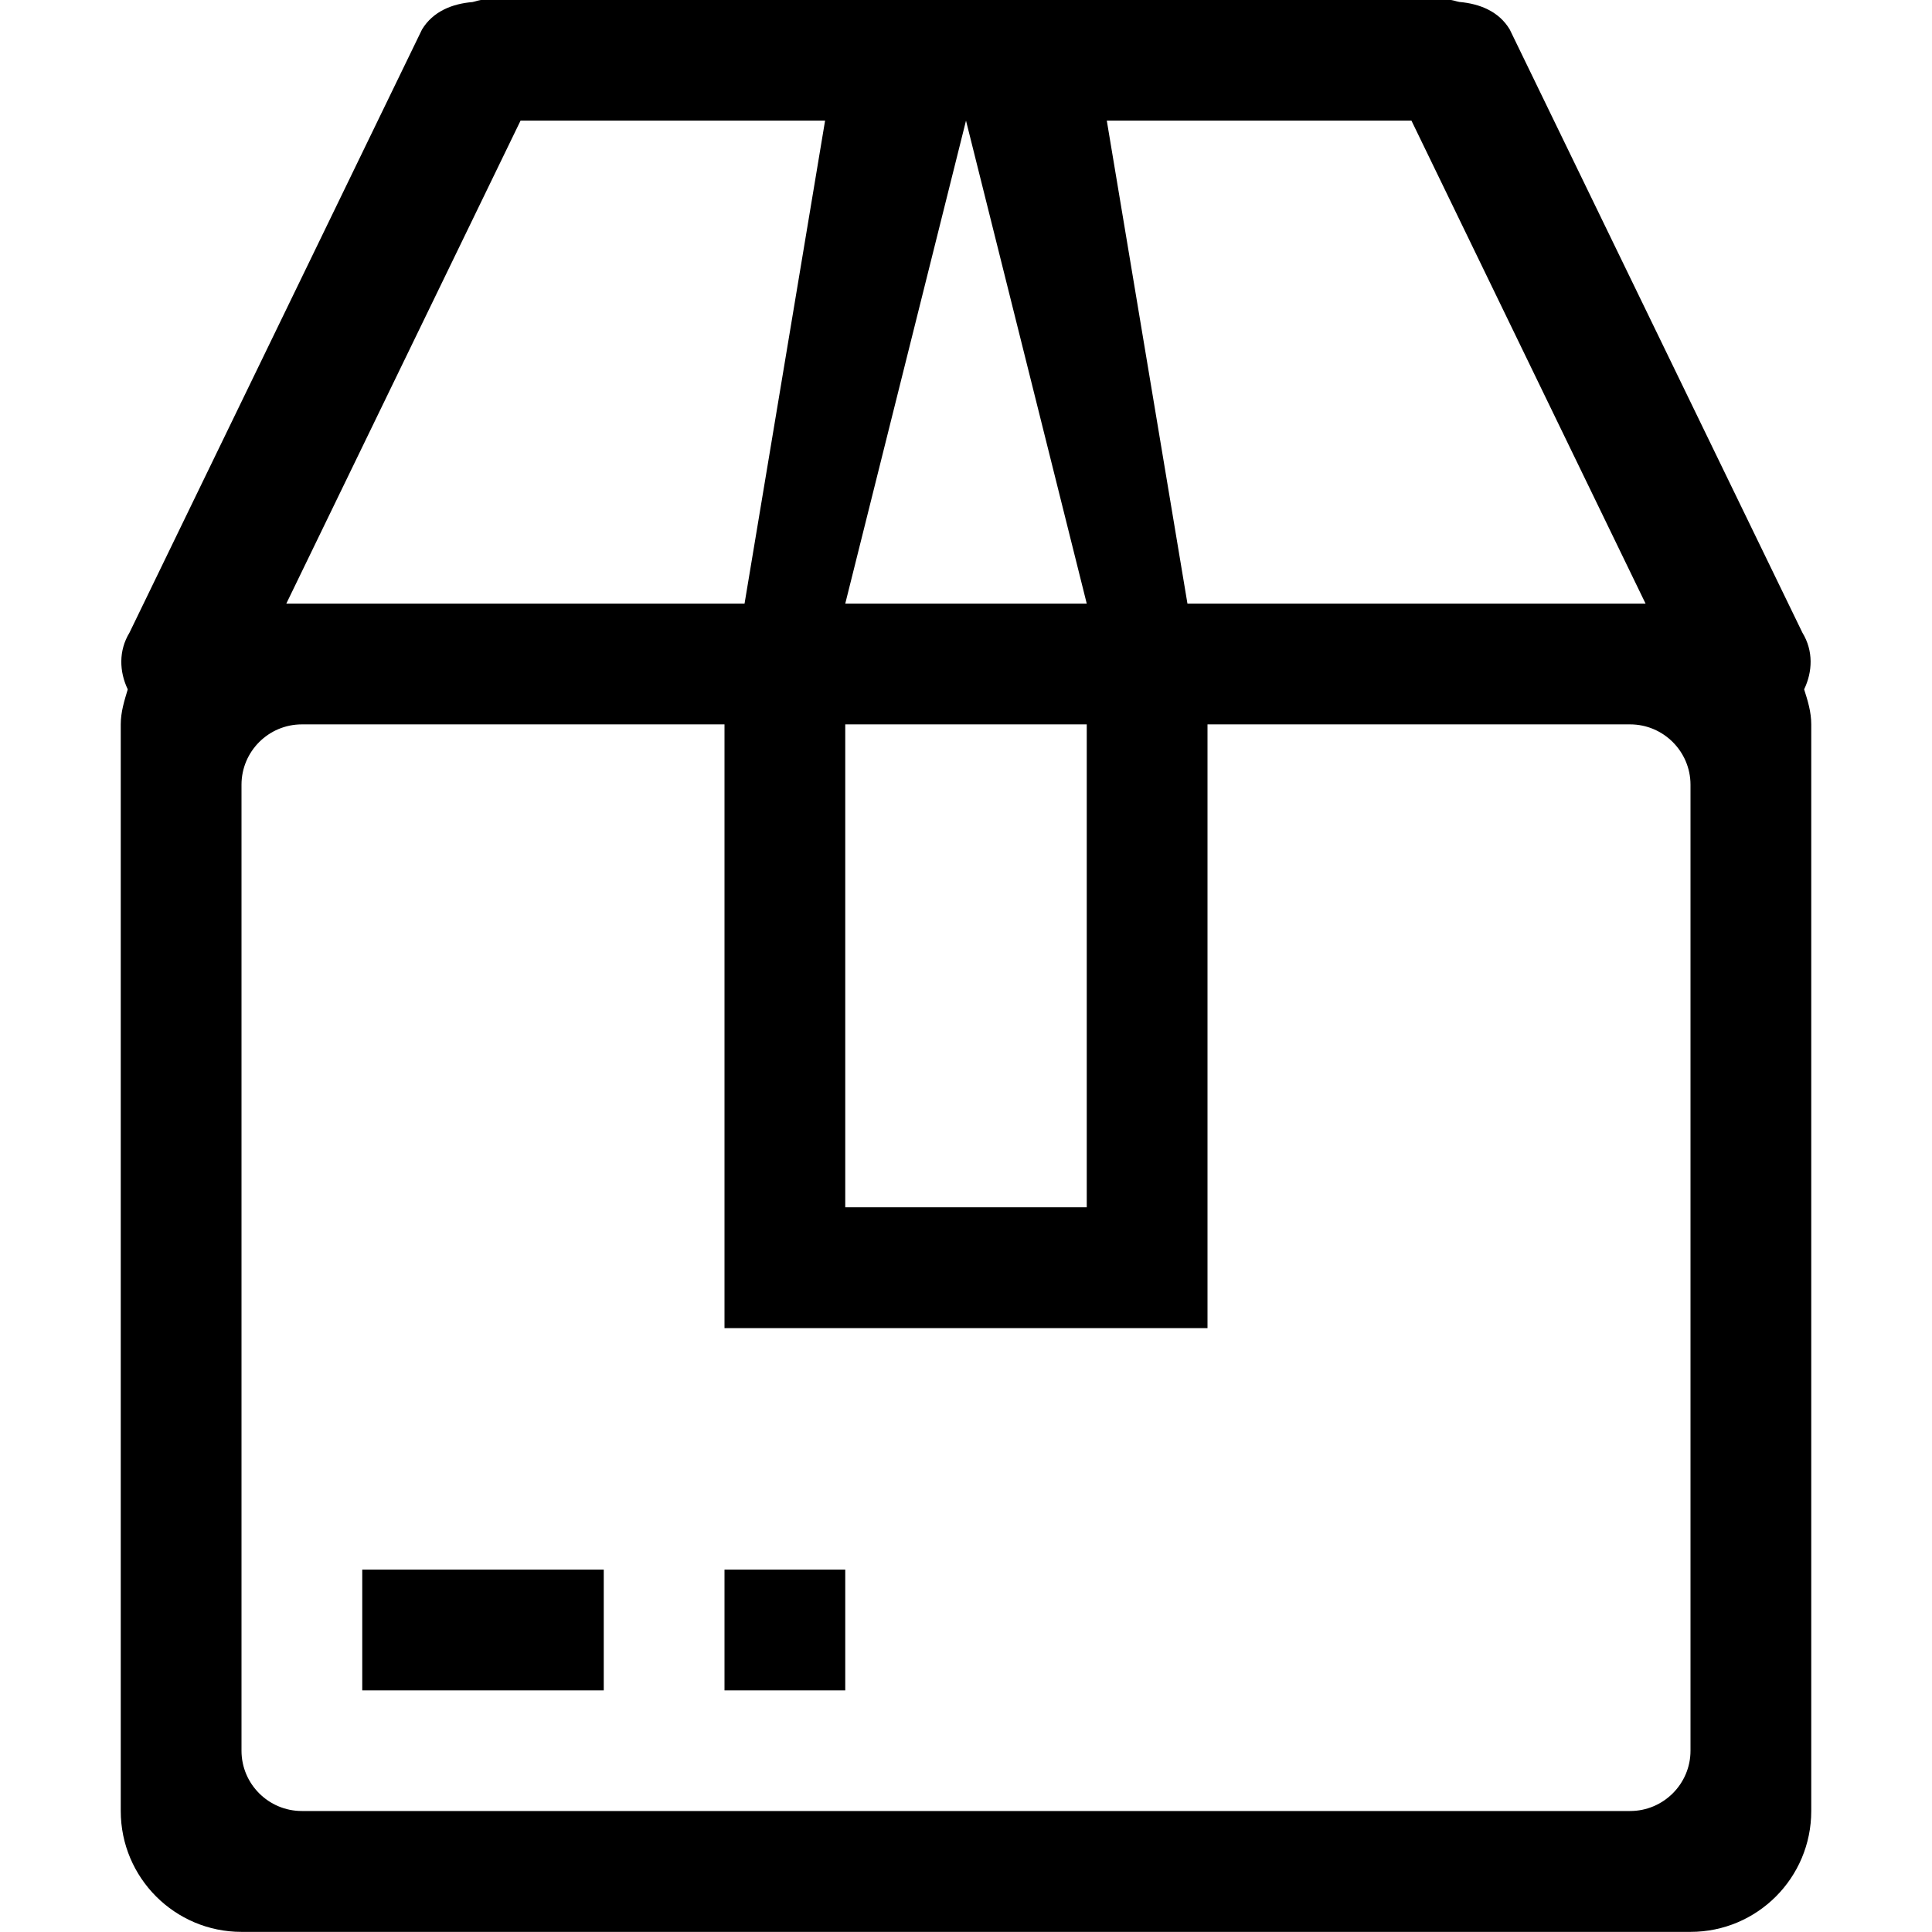 <?xml version="1.0" encoding="iso-8859-1"?>
<!-- Generator: Adobe Illustrator 16.0.0, SVG Export Plug-In . SVG Version: 6.00 Build 0)  -->
<!DOCTYPE svg PUBLIC "-//W3C//DTD SVG 1.1//EN" "http://www.w3.org/Graphics/SVG/1.1/DTD/svg11.dtd">
<svg version="1.1" xmlns="http://www.w3.org/2000/svg" xmlns:xlink="http://www.w3.org/1999/xlink" x="0px" y="0px" width="16px"
	 height="16px" viewBox="0 0 16 16" style="enable-background:new 0 0 16 16;" xml:space="preserve">
<g id="_x31_6-ecommerce_-_box_packaging_pack_goodies" style="enable-background:new    ;">
	<path d="M14.941,5.709c0.07-0.146,0.078-0.318-0.014-0.469l-2.424-4.996c-0.09-0.15-0.248-0.213-0.418-0.228
		C12.057,0.011,12.031-0.001,12-0.001H9H7H4c-0.031,0-0.058,0.012-0.087,0.018C3.745,0.031,3.586,0.094,3.495,0.244L1.072,5.24
		c-0.091,0.15-0.084,0.322-0.014,0.469C1.03,5.802,1,5.896,1,5.999v8.999c0,0.553,0.448,1.001,1,1.001h12c0.553,0,1-0.448,1-1.001
		V5.999C15,5.896,14.971,5.802,14.941,5.709z M11.689,0.999l1.939,4H10H9.834l-0.668-4H11.689z M8,0.999l1,4H7L8,0.999z M7,5.999h2
		v3.999H7V5.999z M4.311,0.999h2.522l-0.667,4H6H2.371L4.311,0.999z M14,14.499c0,0.275-0.225,0.499-0.5,0.499h-11
		c-0.276,0-0.5-0.224-0.5-0.499v-8c0-0.276,0.224-0.5,0.5-0.5H6v5h4v-5h3.5c0.275,0,0.5,0.224,0.5,0.5V14.499z M6,13.999h1v-1H6
		V13.999z M3,13.999h2v-1H3V13.999z"/>
</g>
<g id="Layer_1">
</g>
</svg>
